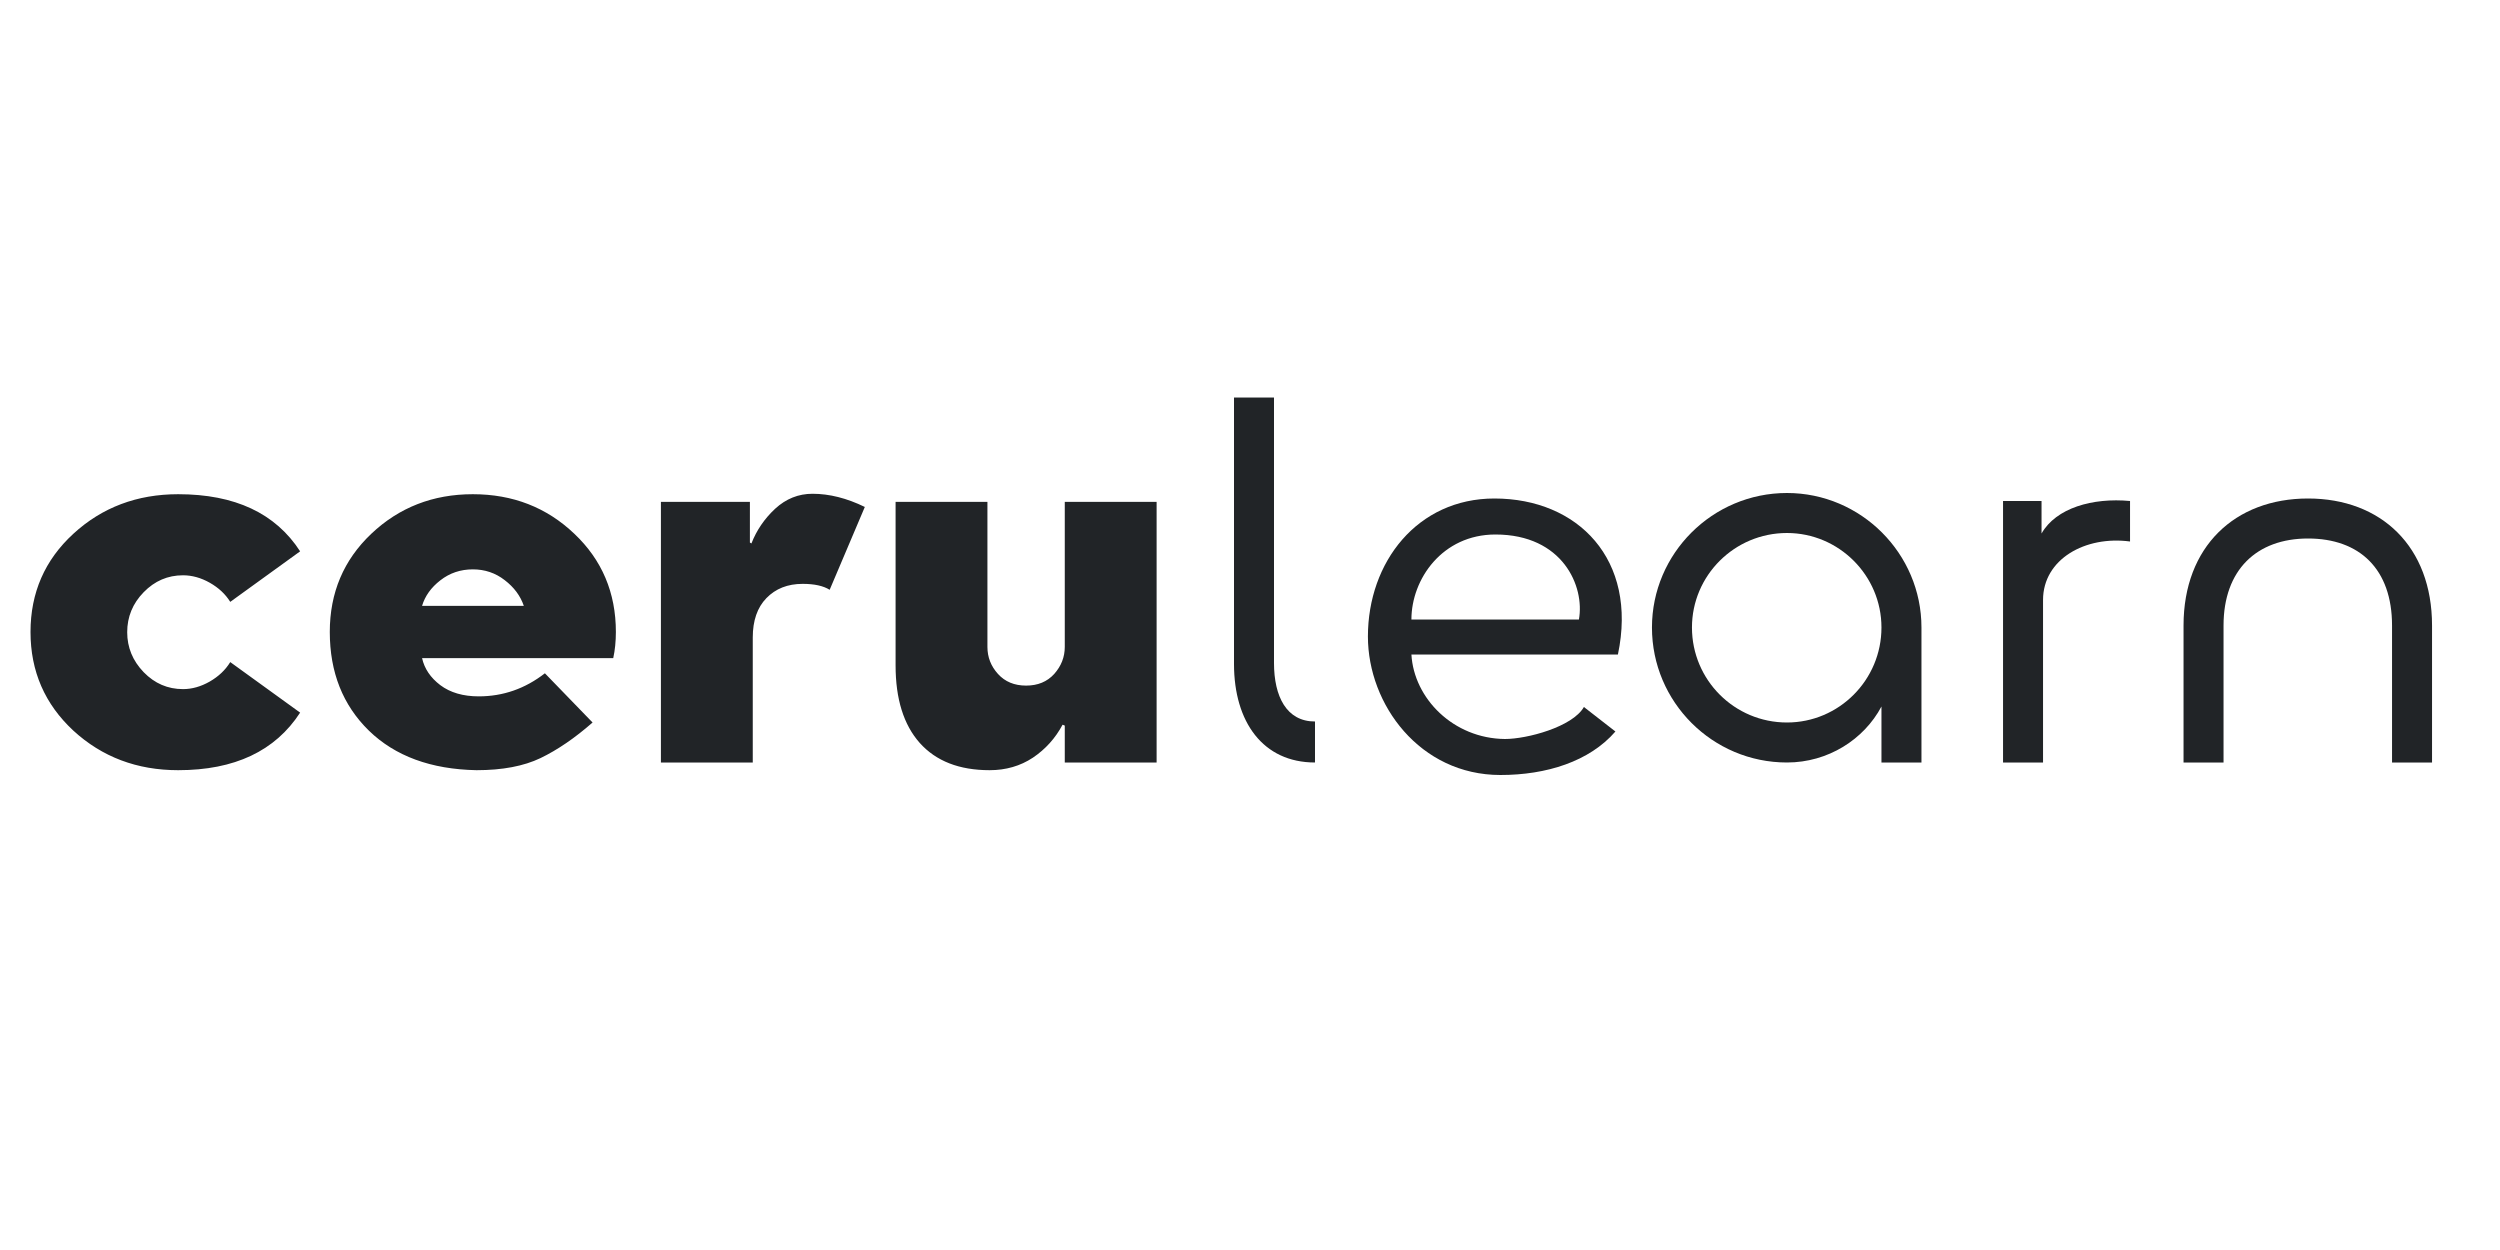 <svg width="200" height="100" viewBox="0 0 200 100" fill="none" xmlns="http://www.w3.org/2000/svg">
<path d="M5.869 58.451C3.584 56.33 2.441 53.699 2.441 50.559C2.441 47.418 3.584 44.799 5.869 42.701C8.166 40.592 10.961 39.537 14.254 39.537C18.789 39.537 22.041 41.06 24.01 44.107L18.42 48.15C18.033 47.529 17.488 47.02 16.785 46.621C16.082 46.223 15.367 46.023 14.641 46.023C13.422 46.023 12.373 46.475 11.494 47.377C10.615 48.279 10.176 49.346 10.176 50.576C10.176 51.795 10.615 52.861 11.494 53.775C12.373 54.678 13.422 55.129 14.641 55.129C15.355 55.129 16.064 54.93 16.768 54.531C17.482 54.121 18.033 53.6 18.42 52.967L24.01 57.01C22.018 60.08 18.766 61.615 14.254 61.615C10.961 61.615 8.166 60.56 5.869 58.451ZM49.059 52.65H33.766C33.953 53.494 34.44 54.215 35.225 54.812C36.022 55.41 37.047 55.709 38.301 55.709C40.246 55.709 42.01 55.094 43.592 53.863L47.406 57.801C45.988 59.043 44.6 59.992 43.24 60.648C41.893 61.293 40.188 61.615 38.125 61.615C34.48 61.545 31.609 60.49 29.512 58.451C27.426 56.412 26.383 53.781 26.383 50.559C26.383 47.418 27.49 44.799 29.705 42.701C31.932 40.592 34.639 39.537 37.826 39.537C41.025 39.537 43.732 40.592 45.947 42.701C48.162 44.799 49.27 47.418 49.27 50.559C49.27 51.309 49.199 52.006 49.059 52.65ZM37.826 45.549C36.842 45.549 35.975 45.842 35.225 46.428C34.486 47.002 34 47.682 33.766 48.467H41.904C41.635 47.67 41.125 46.984 40.375 46.41C39.637 45.836 38.787 45.549 37.826 45.549ZM65.002 39.502C66.35 39.502 67.744 39.853 69.186 40.557L66.373 47.184C65.869 46.867 65.148 46.709 64.211 46.709C63.016 46.709 62.049 47.09 61.31 47.852C60.584 48.602 60.221 49.65 60.221 50.998V61H52.873V40.152H59.992V43.404L60.115 43.475C60.525 42.42 61.158 41.494 62.014 40.697C62.881 39.9 63.877 39.502 65.002 39.502ZM85.182 40.152H92.529V61H85.182V58.047L85.006 57.977C84.432 59.055 83.641 59.934 82.633 60.613C81.625 61.281 80.471 61.615 79.17 61.615C76.744 61.615 74.881 60.889 73.58 59.435C72.291 57.982 71.647 55.914 71.647 53.23V40.152H78.994V51.754C78.994 52.574 79.275 53.295 79.838 53.916C80.4 54.537 81.15 54.848 82.088 54.848C83.025 54.848 83.775 54.537 84.338 53.916C84.9 53.283 85.182 52.562 85.182 51.754V40.152Z" fill="#212427"/>
<path d="M105.2 61C101.04 61 98.72 57.76 98.72 53.12V31.8H101.92V53.04C101.92 55.72 102.92 57.72 105.2 57.72V61Z" fill="#212427"/>
<path d="M120.033 62C113.593 62 109.433 56.36 109.433 50.92C109.433 44.96 113.393 39.88 119.553 39.88C126.233 39.88 131.033 44.76 129.433 52.36H112.913C113.113 55.88 116.273 59.08 120.393 59.12C122.153 59.12 125.793 58.16 126.713 56.56L129.233 58.52C127.153 60.92 123.713 62 120.033 62ZM112.913 49.56H119.613H126.313C126.793 46.92 125.033 42.76 119.633 42.76C115.393 42.76 112.913 46.32 112.913 49.56Z" fill="#212427"/>
<path d="M142.957 61C136.997 61 132.157 56.16 132.157 50.2C132.157 44.28 136.997 39.44 142.957 39.44C148.877 39.44 153.717 44.28 153.717 50.2V61H150.517V56.52C149.117 59.16 146.237 61 142.957 61ZM142.957 57.8C147.117 57.8 150.517 54.4 150.517 50.2C150.517 46.04 147.117 42.64 142.957 42.64C138.757 42.64 135.357 46.04 135.357 50.2C135.357 54.4 138.757 57.8 142.957 57.8Z" fill="#212427"/>
<path d="M160.243 61V40.08H163.323V42.68C164.483 40.64 167.403 39.8 170.403 40.08V43.32C166.843 42.84 163.443 44.72 163.443 48V61H160.243Z" fill="#212427"/>
<path d="M174.683 61V50.04C174.683 43.72 178.803 39.88 184.643 39.88C190.483 39.88 194.563 43.72 194.563 50.04V61H191.363V50.04C191.363 45.52 188.763 43.08 184.643 43.08C180.523 43.08 177.883 45.6 177.883 50.04V61H174.683Z" fill="#212427"/>
</svg>
